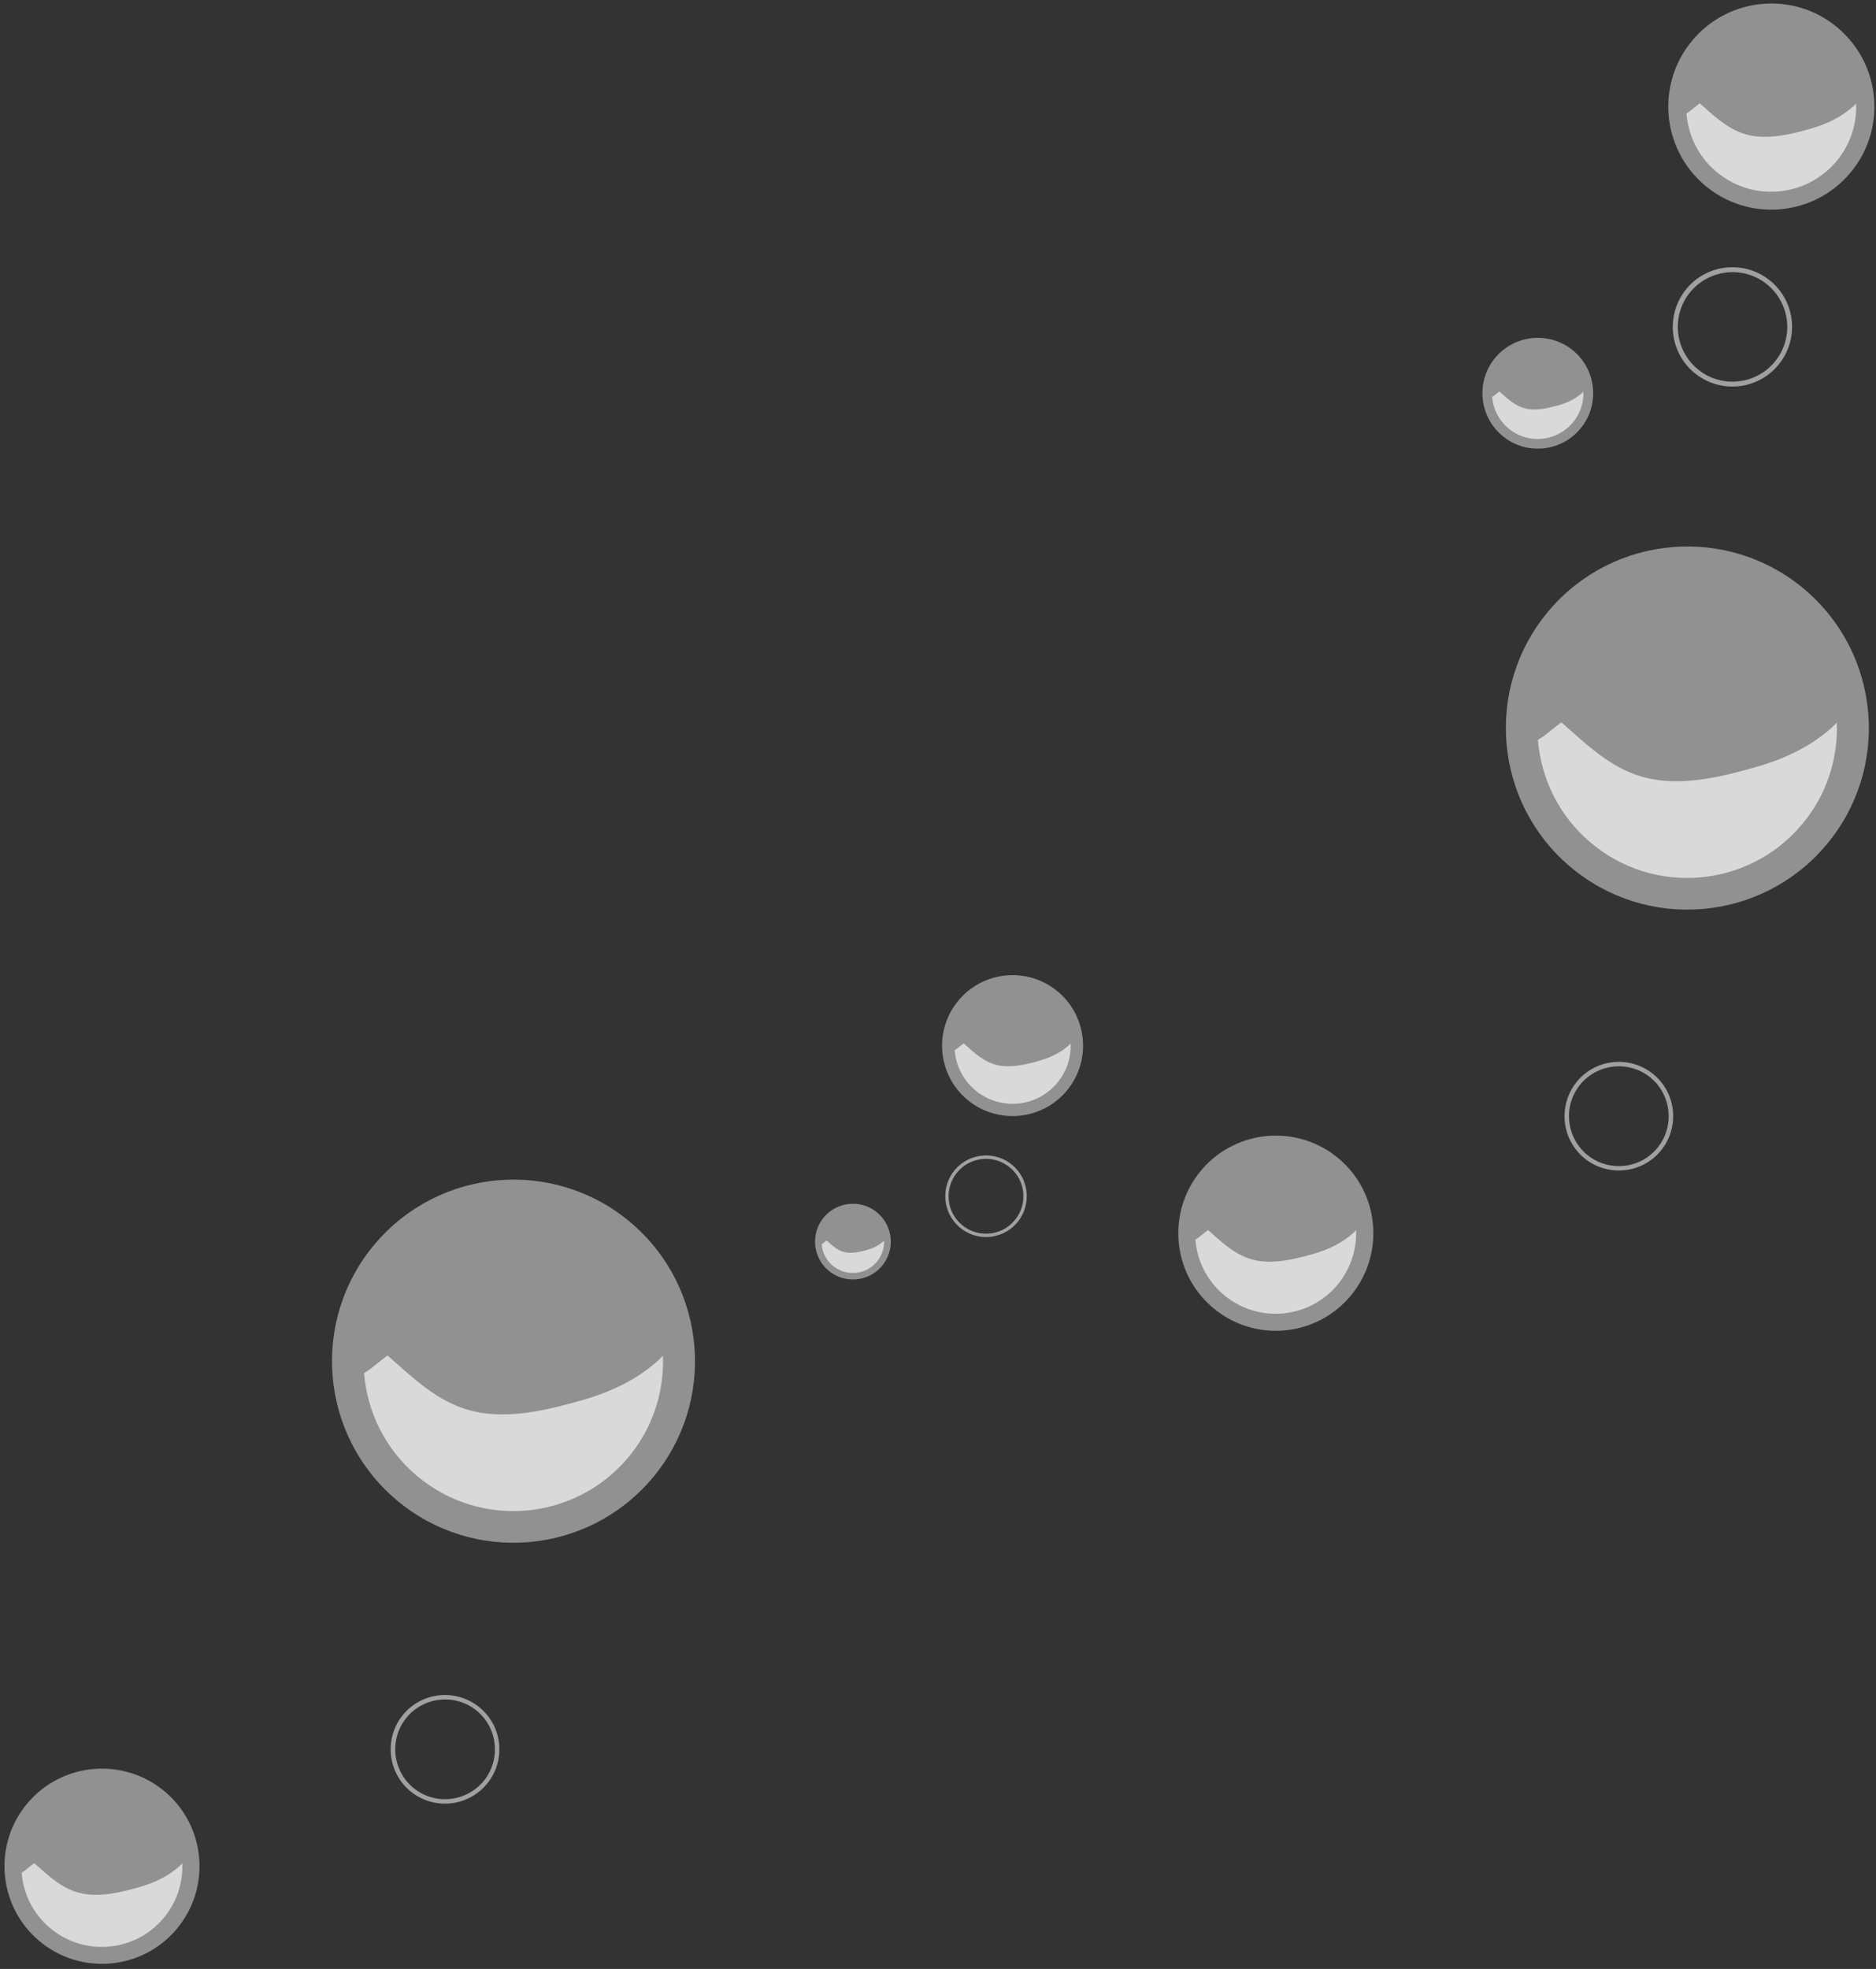 <svg width="366" height="384" viewBox="0 0 366 384" fill="none" xmlns="http://www.w3.org/2000/svg">
<rect x="0" y="0" width="366" height="384" fill="#333333" stroke="none"/>
<g opacity="0.73">
<path opacity="0.73" d="M346.869 71.279C342.723 76.18 335.361 76.778 330.461 72.632C325.561 68.485 324.963 61.124 329.109 56.224C333.255 51.324 340.616 50.725 345.516 54.872C350.416 59.018 351.015 66.379 346.869 71.279ZM346.159 70.659C349.973 66.157 349.396 59.417 344.918 55.603C340.417 51.79 333.676 52.366 329.863 56.845C326.049 61.346 326.626 68.086 331.105 71.9C335.583 75.713 342.346 75.159 346.159 70.659Z" fill="white"/>
</g>
<path opacity="0.46" d="M360.926 33.785C368.11 25.315 367.045 12.632 358.576 5.448C350.106 -1.736 337.423 -0.671 330.24 7.799C323.056 16.269 324.12 28.952 332.59 36.136C341.06 43.297 353.742 42.255 360.926 33.785Z" fill="white"/>
<path opacity="0.65" d="M329.796 21.59C330.062 21.391 331.06 20.549 331.614 20.149C331.836 20.349 332.08 20.549 332.301 20.748C334.984 23.143 337.623 25.537 341.237 26.358C345.183 27.245 349.551 26.158 353.343 25.072C356.38 24.207 359.285 22.81 361.635 20.681C361.812 20.526 361.968 20.349 362.123 20.194C362.278 24.185 361.014 28.242 358.22 31.524C352.301 38.508 341.835 39.395 334.829 33.475C331.304 30.504 329.353 26.38 329.02 22.122C329.308 21.945 329.552 21.79 329.796 21.59Z" fill="white"/>
<path opacity="0.46" d="M308.267 83.674C312.125 79.128 311.549 72.299 307.004 68.442C302.458 64.584 295.629 65.16 291.771 69.705C287.913 74.25 288.49 81.08 293.035 84.938C297.58 88.796 304.409 88.241 308.267 83.674Z" fill="white"/>
<path opacity="0.65" d="M291.528 77.133C291.661 77.022 292.215 76.578 292.503 76.356C292.636 76.467 292.747 76.556 292.88 76.667C294.321 77.953 295.74 79.239 297.692 79.682C299.82 80.17 302.148 79.572 304.188 78.995C305.829 78.53 307.381 77.776 308.645 76.645C308.733 76.556 308.822 76.467 308.911 76.379C308.999 78.529 308.312 80.702 306.804 82.454C303.611 86.223 298.002 86.689 294.233 83.497C292.348 81.9 291.284 79.683 291.106 77.399C291.262 77.332 291.395 77.244 291.528 77.133Z" fill="white"/>
<g opacity="0.73">
<path opacity="0.73" d="M198.449 238.439C195.611 241.787 190.577 242.209 187.23 239.371C183.882 236.532 183.46 231.5 186.298 228.152C189.136 224.804 194.169 224.382 197.517 227.22C200.865 230.058 201.264 235.091 198.449 238.439ZM197.939 238.018C200.533 234.936 200.156 230.324 197.074 227.73C193.992 225.136 189.38 225.513 186.786 228.595C184.192 231.677 184.569 236.289 187.651 238.883C190.733 241.477 195.345 241.1 197.939 238.018Z" fill="white"/>
</g>
<path opacity="0.46" d="M208.049 212.808C212.949 207.021 212.24 198.351 206.431 193.429C200.644 188.529 191.974 189.238 187.052 195.047C182.152 200.835 182.861 209.504 188.648 214.426C194.457 219.304 203.127 218.595 208.049 212.808Z" fill="white"/>
<path opacity="0.65" d="M186.764 204.471C186.941 204.338 187.629 203.762 188.005 203.496C188.161 203.629 188.316 203.762 188.471 203.895C190.311 205.535 192.107 207.176 194.591 207.73C197.296 208.329 200.266 207.598 202.861 206.844C204.945 206.245 206.94 205.291 208.537 203.85C208.647 203.739 208.758 203.629 208.869 203.518C208.98 206.245 208.115 209.017 206.209 211.256C202.151 216.045 195.012 216.644 190.223 212.587C187.828 210.547 186.476 207.731 186.254 204.826C186.431 204.715 186.586 204.604 186.764 204.471Z" fill="white"/>
<path opacity="0.46" d="M172.042 246.932C174.68 243.827 174.281 239.149 171.177 236.51C168.073 233.872 163.394 234.271 160.756 237.375C158.117 240.479 158.517 245.157 161.621 247.796C164.747 250.412 169.403 250.036 172.042 246.932Z" fill="white"/>
<path opacity="0.65" d="M160.601 242.453C160.689 242.387 161.066 242.076 161.266 241.921C161.355 241.987 161.443 242.076 161.51 242.142C162.508 243.029 163.461 243.894 164.791 244.205C166.233 244.537 167.851 244.138 169.248 243.739C170.357 243.428 171.443 242.918 172.308 242.12C172.374 242.054 172.419 242.01 172.485 241.943C172.529 243.407 172.064 244.892 171.044 246.111C168.871 248.683 165.013 248.994 162.441 246.821C161.155 245.735 160.423 244.204 160.312 242.652C160.423 242.564 160.512 242.52 160.601 242.453Z" fill="white"/>
<g opacity="0.73">
<path opacity="0.73" d="M323.921 224.537C320.151 228.994 313.455 229.549 308.977 225.779C304.52 222.01 303.966 215.314 307.735 210.835C311.504 206.378 318.2 205.824 322.679 209.593C327.158 213.363 327.69 220.081 323.921 224.537ZM323.255 223.983C326.714 219.881 326.204 213.74 322.125 210.259C318.023 206.8 311.881 207.31 308.4 211.389C304.941 215.491 305.451 221.633 309.531 225.114C313.633 228.595 319.797 228.085 323.255 223.983Z" fill="white"/>
</g>
<path opacity="0.46" d="M356.225 164.871C368.863 149.949 367.001 127.599 352.079 114.96C337.157 102.322 314.808 104.184 302.17 119.106C289.532 134.028 291.394 156.379 306.316 169.017C321.238 181.656 343.587 179.793 356.225 164.871Z" fill="white"/>
<path opacity="0.65" d="M301.393 143.407C301.859 143.03 303.633 141.589 304.608 140.879C305.008 141.234 305.407 141.567 305.806 141.921C310.551 146.134 315.162 150.347 321.548 151.788C328.488 153.363 336.182 151.433 342.878 149.504C348.221 147.974 353.365 145.536 357.489 141.788C357.799 141.5 358.065 141.212 358.354 140.924C358.62 147.953 356.38 155.092 351.48 160.879C341.037 173.208 322.59 174.738 310.285 164.294C304.098 159.061 300.64 151.789 300.041 144.294C300.507 144.028 300.95 143.739 301.393 143.407Z" fill="white"/>
<path opacity="0.46" d="M263.435 252.807C270.22 244.781 269.222 232.763 261.218 225.978C253.192 219.193 241.174 220.191 234.39 228.196C227.605 236.222 228.581 248.24 236.607 255.025C244.633 261.832 256.628 260.834 263.435 252.807Z" fill="white"/>
<path opacity="0.65" d="M233.946 241.255C234.19 241.056 235.143 240.279 235.675 239.902C235.897 240.08 236.119 240.279 236.319 240.457C238.868 242.718 241.352 244.98 244.788 245.756C248.513 246.599 252.659 245.557 256.251 244.537C259.134 243.716 261.883 242.408 264.1 240.391C264.255 240.235 264.411 240.08 264.566 239.925C264.699 243.694 263.501 247.53 260.863 250.656C255.253 257.286 245.343 258.107 238.713 252.497C235.387 249.681 233.525 245.778 233.214 241.743C233.48 241.588 233.724 241.433 233.946 241.255Z" fill="white"/>
<g opacity="0.73">
<path opacity="0.73" d="M94.905 348.017C91.136 352.474 84.418 353.028 79.961 349.259C75.504 345.489 74.95 338.771 78.719 334.315C82.489 329.858 89.184 329.304 93.663 333.073C98.142 336.842 98.696 343.56 94.905 348.017ZM94.262 347.463C97.721 343.361 97.211 337.219 93.131 333.738C89.029 330.279 82.888 330.789 79.407 334.869C75.948 338.971 76.458 345.112 80.537 348.593C84.639 352.052 90.781 351.542 94.262 347.463Z" fill="white"/>
</g>
<path opacity="0.46" d="M127.21 288.35C139.848 273.428 137.986 251.078 123.064 238.439C108.142 225.801 85.793 227.664 73.154 242.586C60.516 257.508 62.379 279.858 77.301 292.497C92.222 305.135 114.572 303.272 127.21 288.35Z" fill="white"/>
<path opacity="0.65" d="M72.378 266.887C72.844 266.532 74.618 265.068 75.593 264.359C75.992 264.691 76.414 265.046 76.791 265.401C81.535 269.614 86.147 273.827 92.533 275.268C99.473 276.843 107.166 274.913 113.862 272.984C119.206 271.455 124.35 269.016 128.474 265.268C128.784 264.98 129.05 264.692 129.339 264.403C129.605 271.432 127.365 278.572 122.465 284.359C112.022 296.687 93.575 298.217 81.269 287.774C75.083 282.541 71.624 275.268 71.026 267.774C71.514 267.485 71.957 267.219 72.378 266.887Z" fill="white"/>
<path opacity="0.46" d="M34.42 376.265C41.204 368.238 40.207 356.221 32.203 349.436C24.176 342.651 12.159 343.649 5.374 351.654C-1.41 359.68 -0.413 371.697 7.591 378.482C15.618 385.289 27.635 384.292 34.42 376.265Z" fill="white"/>
<path opacity="0.65" d="M4.953 364.735C5.197 364.535 6.151 363.76 6.683 363.383C6.904 363.56 7.126 363.76 7.326 363.937C9.875 366.199 12.359 368.46 15.795 369.236C19.52 370.079 23.666 369.036 27.258 368.017C30.141 367.196 32.89 365.888 35.107 363.871C35.263 363.715 35.418 363.56 35.573 363.405C35.706 367.174 34.509 371.01 31.87 374.136C26.261 380.766 16.35 381.586 9.72 375.977C6.394 373.161 4.532 369.258 4.222 365.223C4.488 365.068 4.732 364.912 4.953 364.735Z" fill="white"/>
</svg>
